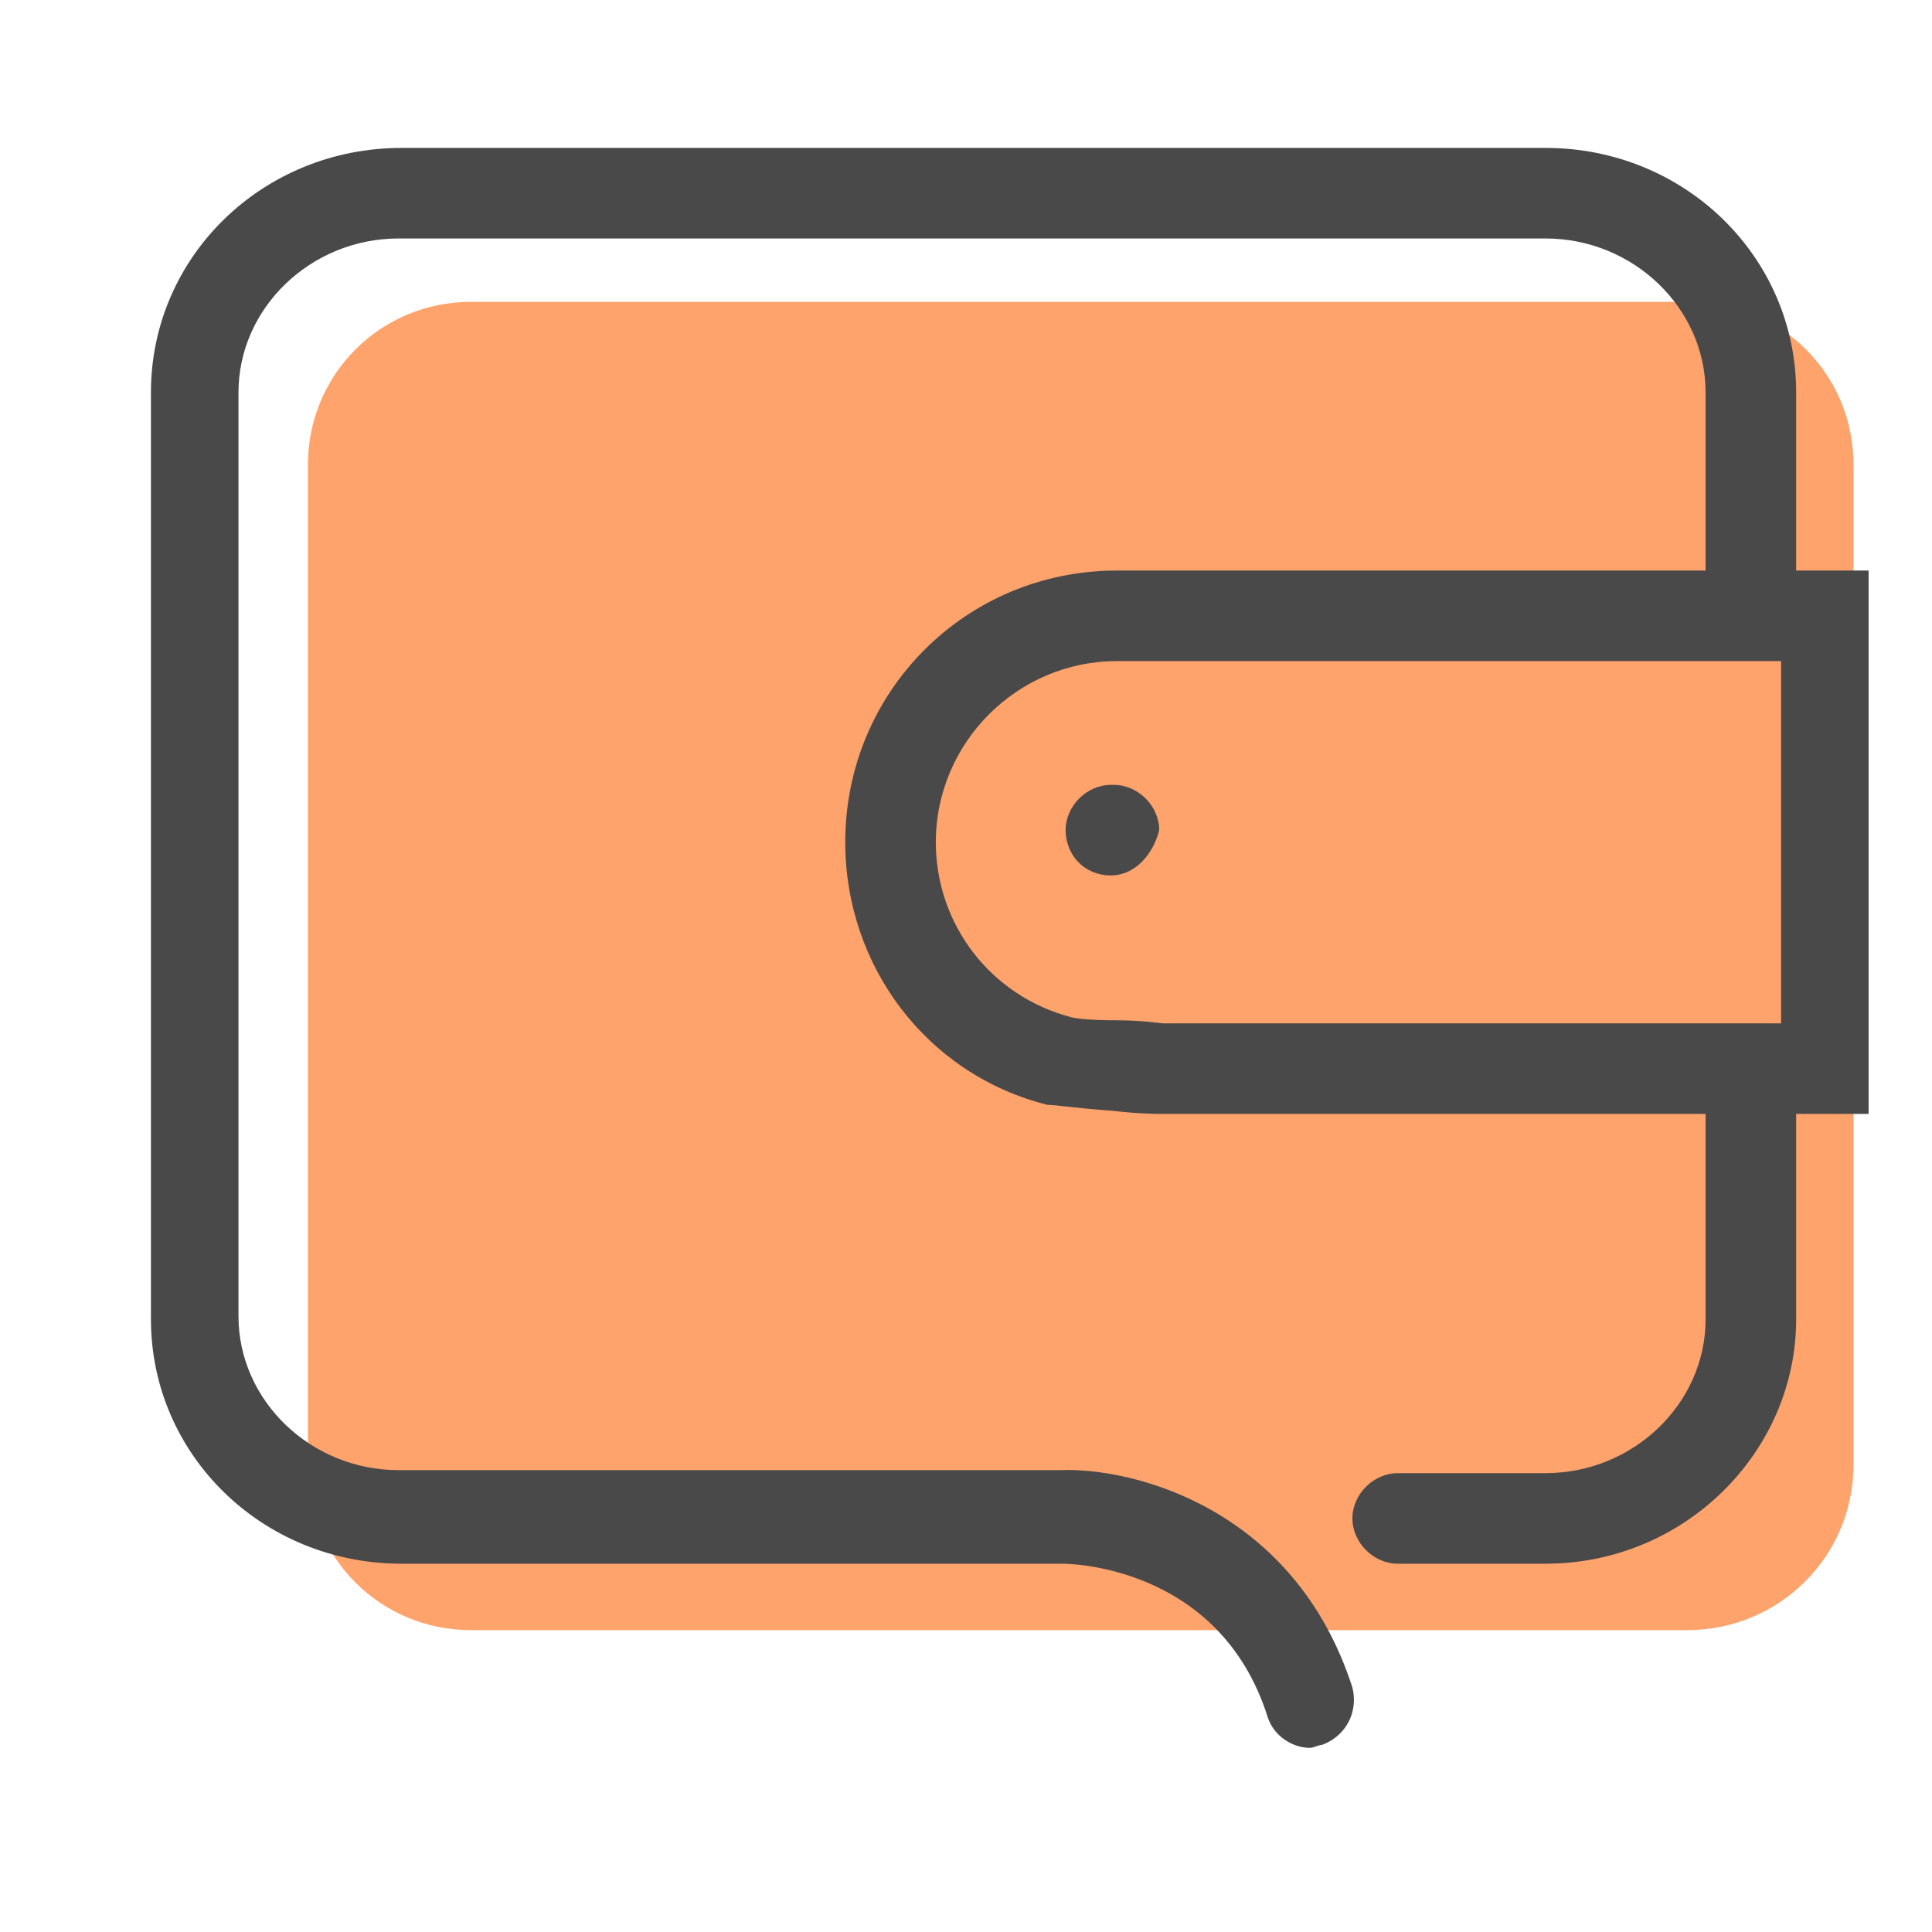 <?xml version="1.0" standalone="no"?><!DOCTYPE svg PUBLIC "-//W3C//DTD SVG 1.1//EN" "http://www.w3.org/Graphics/SVG/1.1/DTD/svg11.dtd"><svg t="1614620901720" class="icon" viewBox="0 0 1024 1024" version="1.1" xmlns="http://www.w3.org/2000/svg" p-id="1270" xmlns:xlink="http://www.w3.org/1999/xlink" width="200" height="200"><defs><style type="text/css"></style></defs><path d="M894.4 864H249.6c-48 0-86.4-38.4-86.4-86.4V246.4c0-48 38.4-86.4 86.4-86.4H896c48 0 86.4 38.4 86.4 86.4v529.6c0 49.6-40 88-88 88z" fill="#ffa36c" p-id="1271"></path><path d="M694.4 926.4c-9.6 0-19.2-6.4-22.4-16-25.6-81.6-107.2-81.6-108.8-81.6H212.8c-73.6 0-132.8-57.6-132.8-129.6V208c0-72 59.2-129.6 132.8-129.6h606.4c73.6 0 132.8 57.6 132.8 129.6v92.8c0 12.8-11.2 24-24 24s-24-11.2-24-24V208c0-44.8-38.4-81.6-84.8-81.6h-608c-46.4 0-84.8 36.8-84.8 81.6v489.6c0 44.8 38.4 81.6 84.8 81.6h350.4c40-1.6 124.8 20.8 155.2 115.2 3.2 12.8-3.2 25.6-16 30.4-1.6 0-4.8 1.6-6.4 1.6z" fill="#494949" p-id="1272"></path><path d="M819.2 828.8h-78.4c-12.8 0-24-11.2-24-24s11.2-24 24-24h78.4c46.4 0 84.8-36.8 84.8-81.6v-108.8c0-12.8 11.2-24 24-24s24 11.2 24 24v108.8c0 70.4-59.2 129.6-132.8 129.6zM588.8 464c-14.4 0-24-11.2-24-24S576 416 588.8 416h1.6c12.8 0 24 11.2 24 24-3.2 12.8-12.8 24-25.6 24z" fill="#494949" p-id="1273"></path><path d="M990.4 590.4H614.4s-11.2 0-24-1.6c-22.4-1.6-30.4-3.2-35.2-3.2-64-16-107.2-73.6-107.2-139.2 0-80 64-144 144-144h398.4v288zM592 350.4c-52.8 0-96 43.2-96 96 0 43.2 28.8 81.6 72 92.8 0 0 4.8 1.6 25.6 1.6 11.2 0 22.4 1.6 22.4 1.6H944v-192H592z" fill="#494949" p-id="1274"></path></svg>